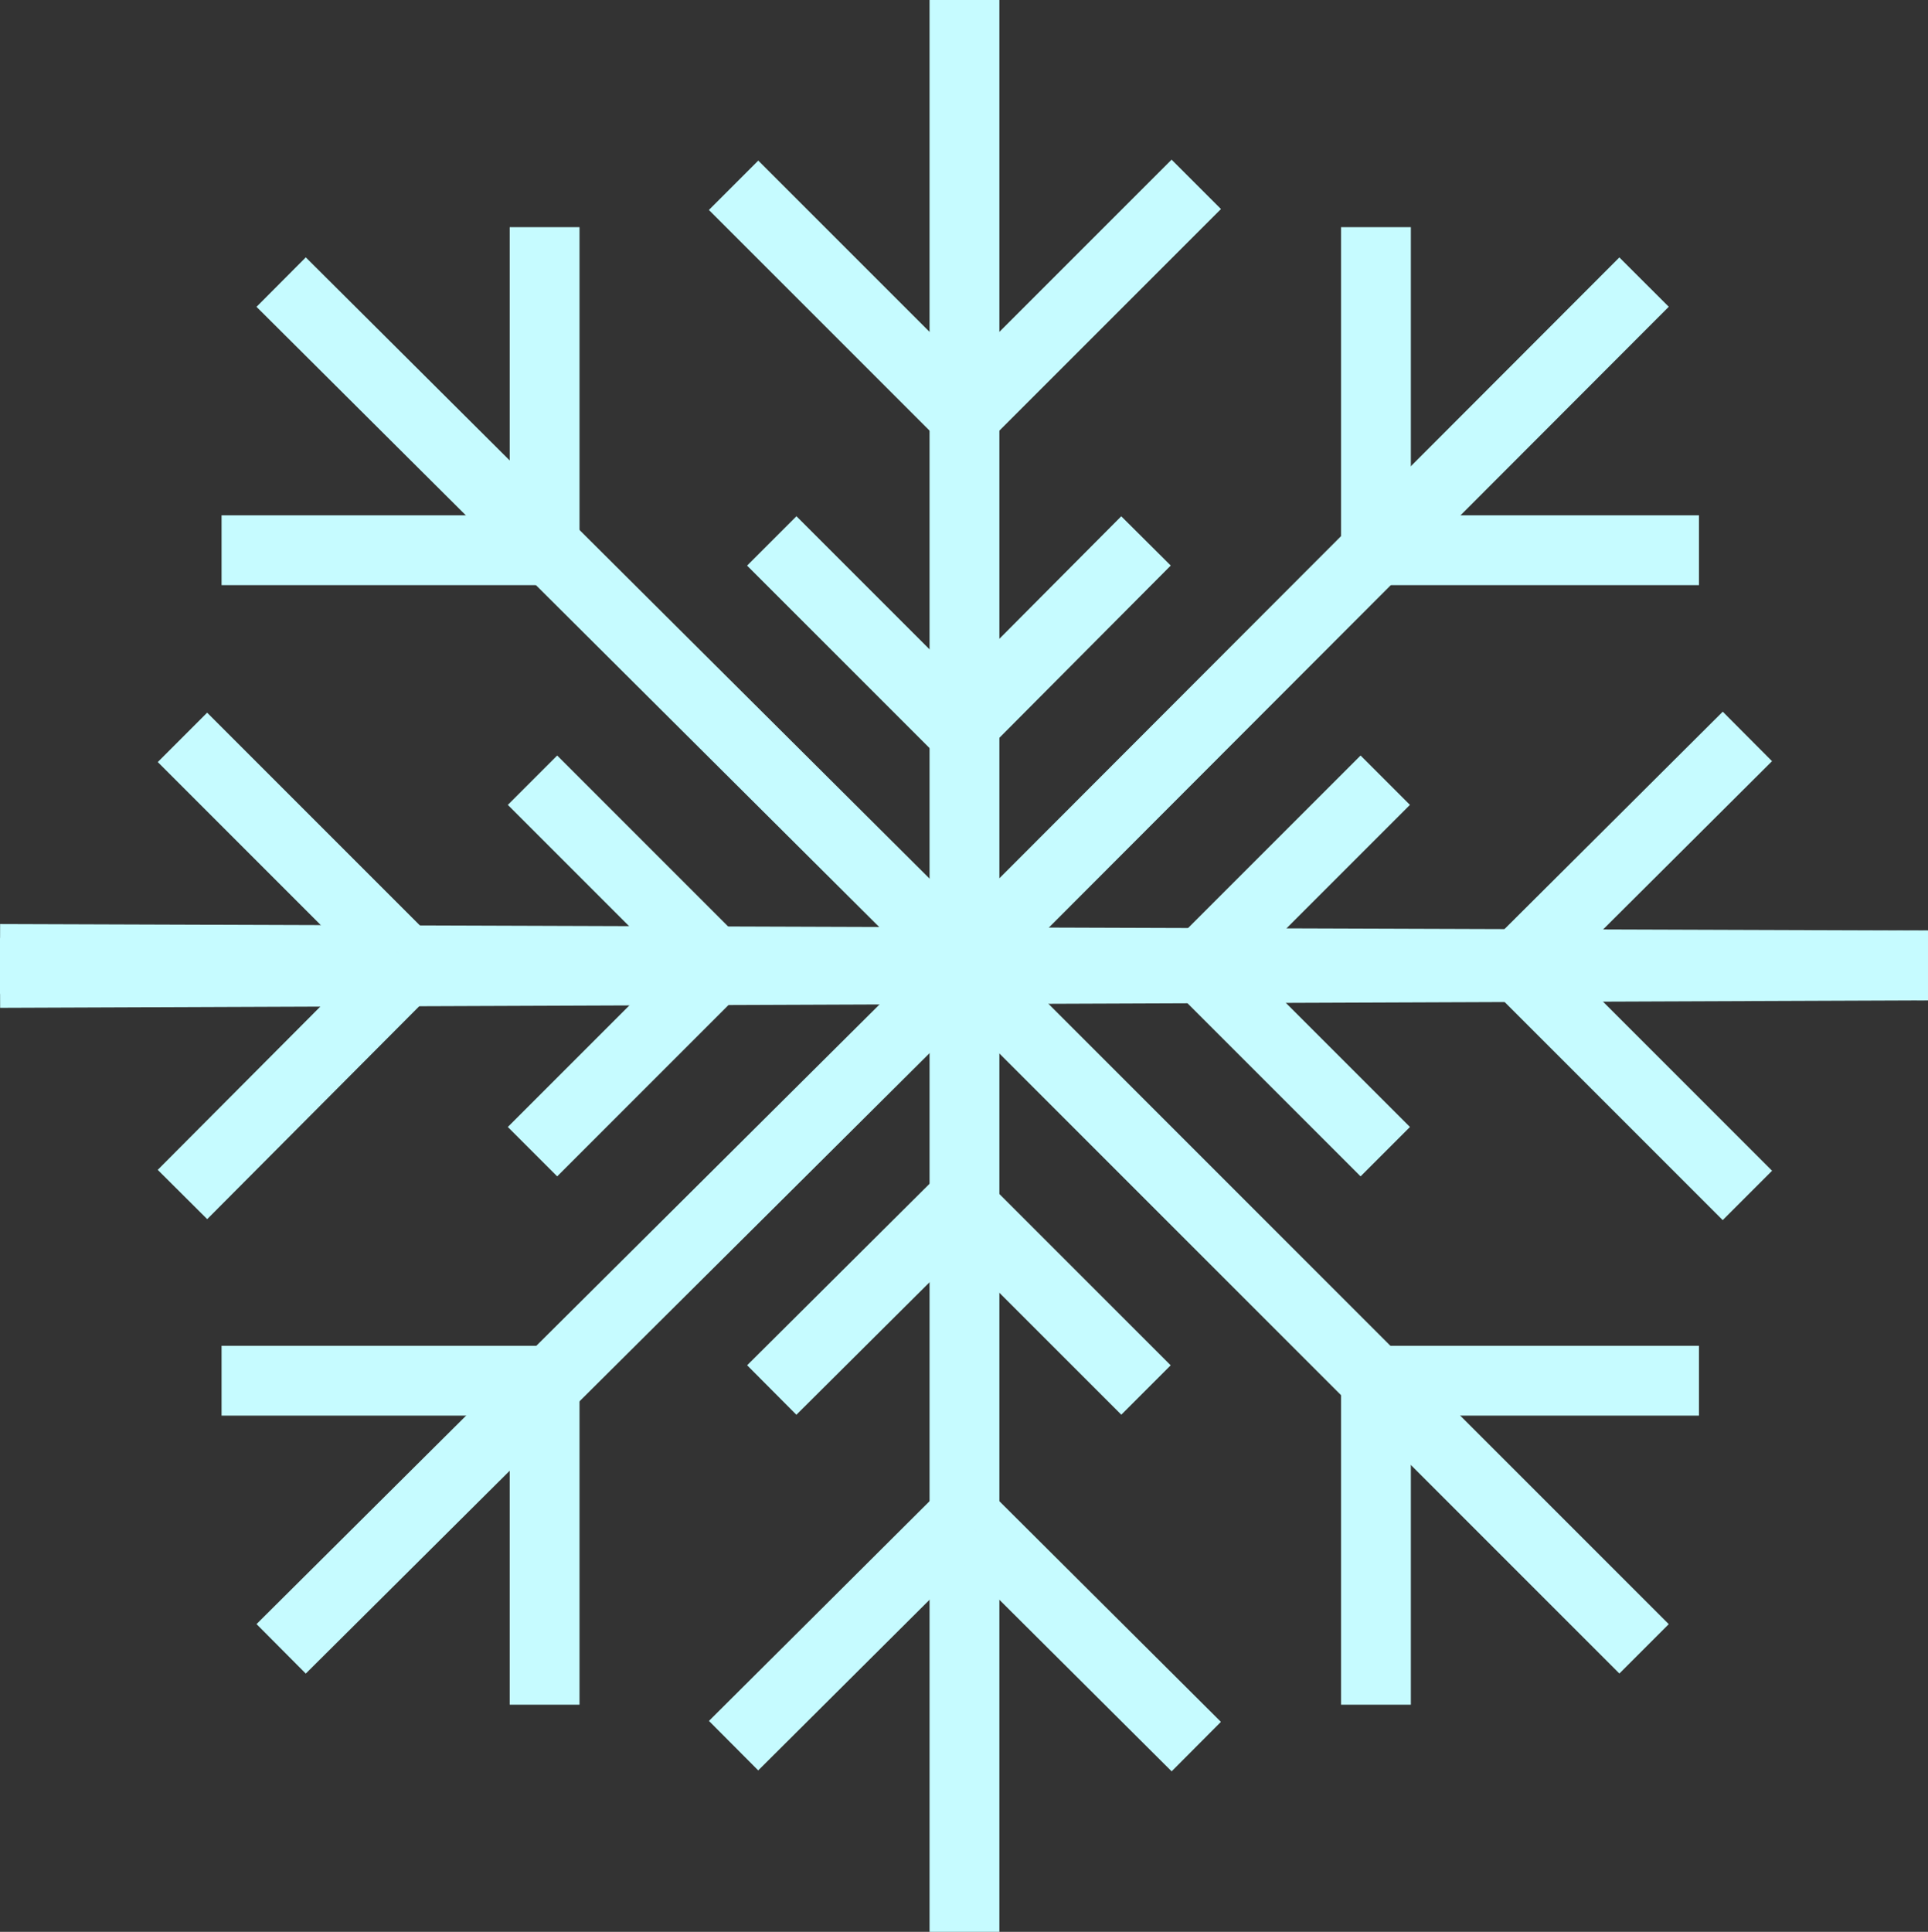 <svg xmlns="http://www.w3.org/2000/svg" viewBox="0 0 20.71 20.75"><rect x="0" y="0" width="20.71" height="20.75" fill="#333333" stroke="none"/><defs><style>.cls-1{fill:none;stroke:#c6fbff;stroke-miterlimit:10;stroke-width:0.75px;}</style></defs><title>Asset 1</title><g id="Layer_2" data-name="Layer 2"><g id="Snowflakes"><line class="cls-1" x1="10.36" x2="10.36" y2="10.34"/><line class="cls-1" x1="10.36" y1="10.34" x2="17.66" y2="3.03"/><line class="cls-1" y1="10.3" x2="20.71" y2="10.37"/><line class="cls-1" x1="3.02" y1="3.03" x2="10.36" y2="10.34"/><line class="cls-1" x1="8.29" y1="5.81" x2="10.27" y2="7.79"/><line class="cls-1" x1="10.34" y1="7.79" x2="12.31" y2="5.81"/><line class="cls-1" x1="10.38" y1="4.45" x2="12.85" y2="1.98"/><line class="cls-1" x1="7.88" y1="1.99" x2="10.34" y2="4.45"/><line class="cls-1" x1="2.38" y1="5.91" x2="5.85" y2="5.91"/><line class="cls-1" x1="14.78" y1="5.91" x2="18.25" y2="5.91"/><line class="cls-1" x1="5.85" y1="5.91" x2="5.85" y2="2.44"/><line class="cls-1" x1="14.78" y1="5.91" x2="14.78" y2="2.44"/><line class="cls-1" x1="5.72" y1="8.38" x2="7.7" y2="10.36"/><line class="cls-1" x1="12.9" y1="10.36" x2="14.88" y2="8.38"/><line class="cls-1" x1="16.3" y1="10.37" x2="18.77" y2="7.91"/><line class="cls-1" x1="1.96" y1="7.92" x2="4.41" y2="10.37"/><line class="cls-1" x1="10.36" y1="20.75" x2="10.36" y2="10.41"/><line class="cls-1" x1="10.36" y1="10.41" x2="17.66" y2="17.71"/><line class="cls-1" y1="10.45" x2="20.71" y2="10.37"/><line class="cls-1" x1="3.02" y1="17.71" x2="10.36" y2="10.41"/><line class="cls-1" x1="8.29" y1="14.93" x2="10.27" y2="12.96"/><line class="cls-1" x1="10.34" y1="12.96" x2="12.31" y2="14.93"/><line class="cls-1" x1="10.38" y1="16.3" x2="12.85" y2="18.76"/><line class="cls-1" x1="7.88" y1="18.75" x2="10.34" y2="16.3"/><line class="cls-1" x1="2.38" y1="14.83" x2="5.85" y2="14.83"/><line class="cls-1" x1="14.78" y1="14.83" x2="18.25" y2="14.83"/><line class="cls-1" x1="5.85" y1="14.83" x2="5.85" y2="18.31"/><line class="cls-1" x1="14.78" y1="14.83" x2="14.78" y2="18.31"/><line class="cls-1" x1="5.72" y1="12.37" x2="7.7" y2="10.39"/><line class="cls-1" x1="12.9" y1="10.39" x2="14.88" y2="12.37"/><line class="cls-1" x1="16.3" y1="10.37" x2="18.77" y2="12.84"/><line class="cls-1" x1="1.96" y1="12.83" x2="4.41" y2="10.37"/></g></g></svg>